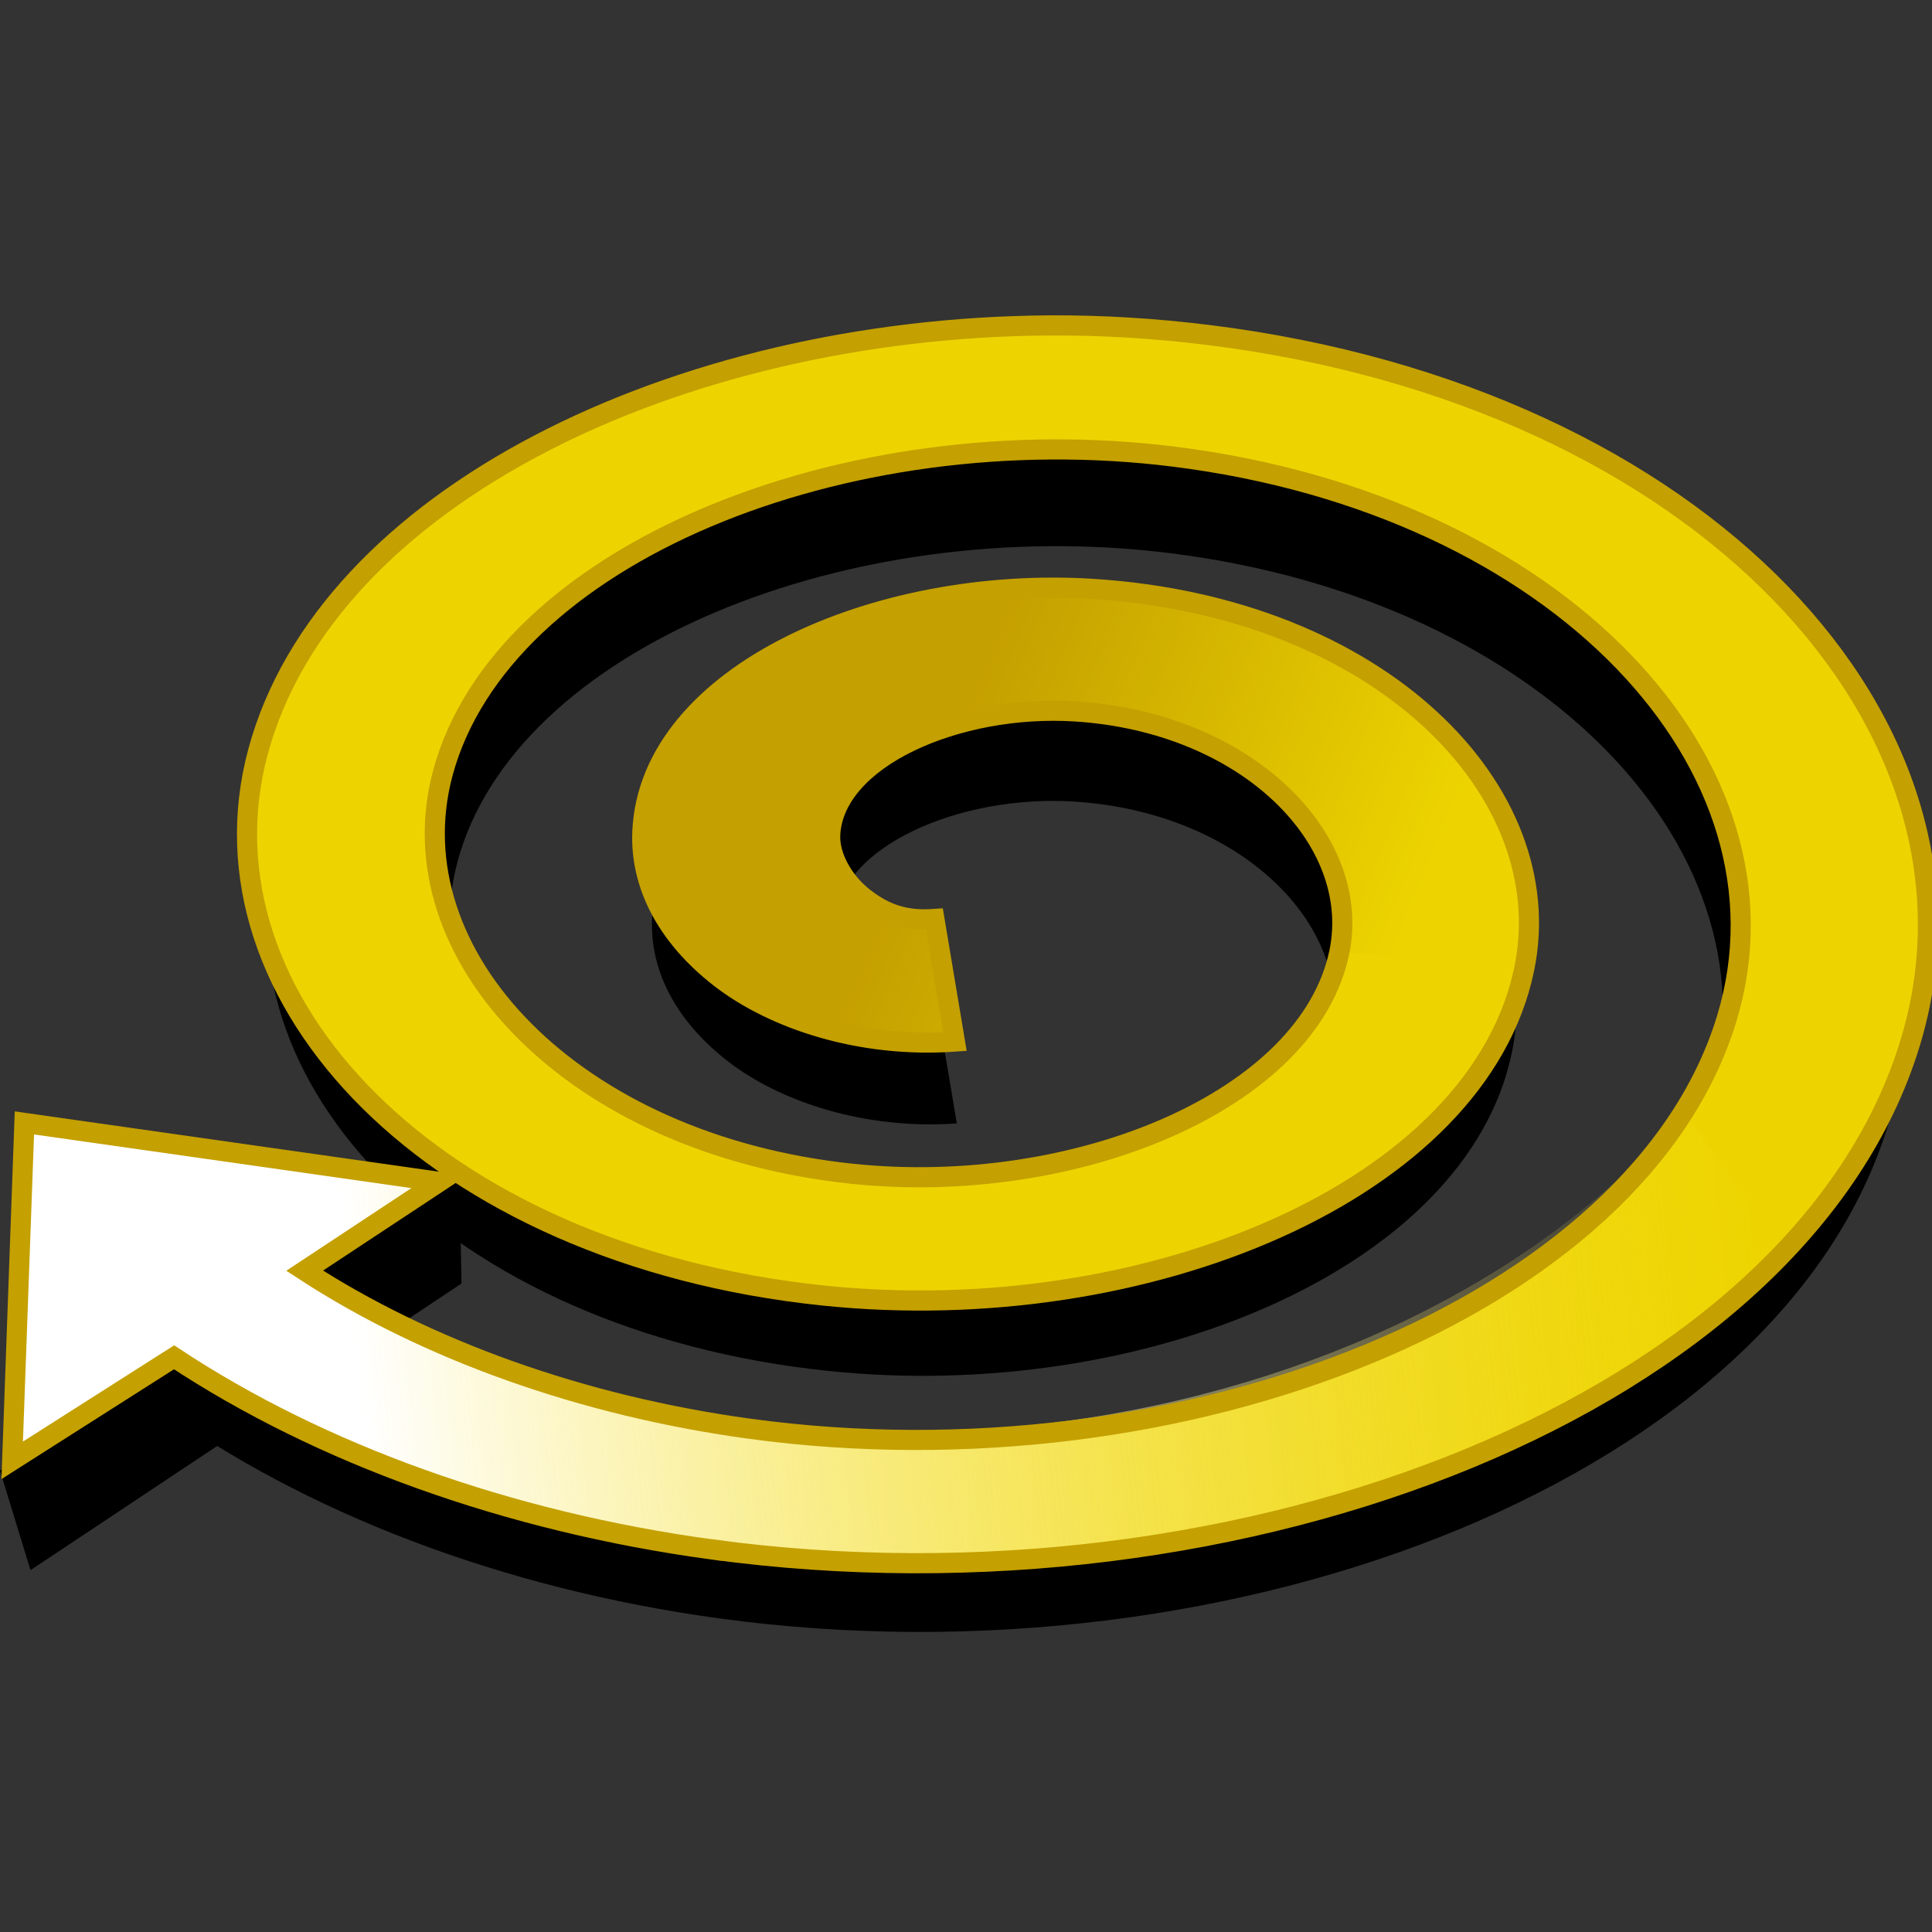 <?xml version="1.0" encoding="UTF-8" standalone="no"?>
<!-- Created with Inkscape (http://www.inkscape.org/) -->

<svg
   xmlns:dc="http://purl.org/dc/elements/1.1/"
   xmlns:cc="http://creativecommons.org/ns#"
   xmlns:rdf="http://www.w3.org/1999/02/22-rdf-syntax-ns#"
   xmlns:svg="http://www.w3.org/2000/svg"
   xmlns="http://www.w3.org/2000/svg"
   xmlns:xlink="http://www.w3.org/1999/xlink"
   xmlns:sodipodi="http://sodipodi.sourceforge.net/DTD/sodipodi-0.dtd"
   xmlns:inkscape="http://www.inkscape.org/namespaces/inkscape"
   width="48px"
   height="48px"
   id="svg25220"
   version="1.1"
   inkscape:version="0.48.5 r10040"
   sodipodi:docname="addsteerforce.svg">
  <rect width="100%" height="100%" fill="#333333" stroke="none"/>
  <defs
     id="defs25222">
    <linearGradient
       inkscape:collect="always"
       id="linearGradient25791">
      <stop
         style="stop-color:#c4a000;stop-opacity:1;"
         offset="0"
         id="stop25793" />
      <stop
         style="stop-color:#c4a000;stop-opacity:0;"
         offset="1"
         id="stop25795" />
    </linearGradient>
    <linearGradient
       id="linearGradient25777">
      <stop
         style="stop-color:#ffffff;stop-opacity:1;"
         offset="0"
         id="stop25779" />
      <stop
         style="stop-color:#fce94f;stop-opacity:0;"
         offset="1"
         id="stop25781" />
    </linearGradient>
    <linearGradient
       inkscape:collect="always"
       xlink:href="#linearGradient25777"
       id="linearGradient25783"
       x1="8.637"
       y1="31.532"
       x2="43.588"
       y2="27.845"
       gradientUnits="userSpaceOnUse" />
    <linearGradient
       inkscape:collect="always"
       xlink:href="#linearGradient25791"
       id="linearGradient25797"
       x1="24.189"
       y1="17.12"
       x2="35.562"
       y2="21.767"
       gradientUnits="userSpaceOnUse" />
  </defs>
  <sodipodi:namedview
     id="base"
     pagecolor="#ffffff"
     bordercolor="#666666"
     borderopacity="1.0"
     inkscape:pageopacity="0.0"
     inkscape:pageshadow="2"
     inkscape:zoom="19.79899"
     inkscape:cx="13.774224"
     inkscape:cy="17.390064"
     inkscape:current-layer="layer1"
     showgrid="true"
     inkscape:grid-bbox="true"
     inkscape:document-units="px"
     inkscape:window-width="2560"
     inkscape:window-height="1475"
     inkscape:window-x="0"
     inkscape:window-y="0"
     inkscape:window-maximized="1" />
  <g
     id="layer1"
     inkscape:label="Layer 1"
     inkscape:groupmode="layer">
    <path
       style="fill:#000000;stroke:none"
       d="m 11.415,29.161 0.051,2.727 L 0.758,39.01 0,36.535 z"
       id="path25745"
       inkscape:connector-curvature="0"
       sodipodi:nodetypes="ccccc" />
    <path
       inkscape:connector-curvature="0"
       id="path25741"
       d="M 26.048,10.561 C 17.012,10.622 8.542,14.736 6.888,20.896 5.285,26.873 11.126,33.072 20.574,34.06 c 7.806,0.816 15.891,-2.532 16.991,-7.926 0.875,-4.292 -3.483,-8.748 -10.451,-9.189 -5.243,-0.332 -10.735,2.079 -10.913,5.869 -0.061,1.306 0.602,2.561 1.884,3.554 1.281,0.993 3.381,1.707 5.687,1.543 l -0.498,-2.969 c -0.708,0.05 -1.198,-0.12 -1.706,-0.514 -0.508,-0.394 -0.841,-1.012 -0.818,-1.52 0.087,-1.862 3.085,-3.173 5.936,-2.993 4.171,0.264 6.953,3.103 6.398,5.822 -0.735,3.606 -6.391,5.944 -11.801,5.378 -6.78,-0.709 -11.097,-5.305 -9.917,-9.703 1.424,-5.308 9.741,-8.662 17.702,-7.669 9.356,1.166 15.244,7.533 13.401,13.608 C 40.347,34.348 29.307,38.721 18.796,37.286 14.377,36.683 10.281,35.123 7.244,32.914 L 3.867,34.902 C 7.548,37.579 12.476,39.472 17.872,40.209 30.794,41.973 44.274,36.634 46.913,27.934 49.237,20.275 41.886,12.286 29.922,10.795 28.627,10.634 27.339,10.552 26.048,10.561 z"
       style="font-size:medium;font-style:normal;font-variant:normal;font-weight:normal;font-stretch:normal;text-indent:0;text-align:start;text-decoration:none;line-height:normal;letter-spacing:normal;word-spacing:normal;text-transform:none;direction:ltr;block-progression:tb;writing-mode:lr-tb;text-anchor:start;baseline-shift:baseline;color:#000000;fill:#000000;fill-opacity:1;stroke:none;stroke-width:4;marker:none;visibility:visible;display:inline;overflow:visible;enable-background:accumulate;font-family:Sans;-inkscape-font-specification:Sans" />
    <path
       style="font-size:medium;font-style:normal;font-variant:normal;font-weight:normal;font-stretch:normal;text-indent:0;text-align:start;text-decoration:none;line-height:normal;letter-spacing:normal;word-spacing:normal;text-transform:none;direction:ltr;block-progression:tb;writing-mode:lr-tb;text-anchor:start;baseline-shift:baseline;color:#000000;fill:#edd400;fill-opacity:1;stroke:none;stroke-width:0.5;marker:none;visibility:visible;display:inline;overflow:visible;enable-background:accumulate;font-family:Sans;-inkscape-font-specification:Sans;stroke-miterlimit:4;stroke-dasharray:none"
       d="M 26.059,8.085 C 16.792,8.147 8.104,12.366 6.408,18.685 4.763,24.815 10.755,31.173 20.445,32.186 28.451,33.024 36.743,29.589 37.872,24.056 c 0.898,-4.402 -3.572,-8.973 -10.719,-9.425 -5.377,-0.34 -11.011,2.132 -11.193,6.019 -0.063,1.339 0.618,2.626 1.932,3.645 1.314,1.019 3.468,1.751 5.833,1.583 l -0.51,-3.046 c -0.726,0.052 -1.229,-0.123 -1.75,-0.528 -0.521,-0.404 -0.863,-1.038 -0.839,-1.559 0.089,-1.91 3.165,-3.255 6.089,-3.07 4.278,0.271 7.131,3.183 6.562,5.971 -0.754,3.698 -6.555,6.096 -12.104,5.516 -6.954,-0.727 -11.382,-5.442 -10.172,-9.952 1.461,-5.444 9.991,-8.884 18.156,-7.866 9.596,1.196 15.635,7.726 13.745,13.957 C 40.725,32.481 29.402,36.968 18.622,35.496 14.089,34.877 9.888,33.277 6.773,31.011 L 3.309,33.05 C 7.085,35.796 12.139,37.738 17.674,38.493 30.927,40.303 44.753,34.827 47.46,25.903 49.844,18.047 42.303,9.854 30.033,8.324 28.704,8.159 27.383,8.076 26.059,8.085 z"
       id="path25228"
       inkscape:connector-curvature="0" />
    <path
       style="font-size:medium;font-style:normal;font-variant:normal;font-weight:normal;font-stretch:normal;text-indent:0;text-align:start;text-decoration:none;line-height:normal;letter-spacing:normal;word-spacing:normal;text-transform:none;direction:ltr;block-progression:tb;writing-mode:lr-tb;text-anchor:start;baseline-shift:baseline;color:#000000;fill:url(#linearGradient25797);fill-opacity:1;stroke:none;stroke-width:0.5;marker:none;visibility:visible;display:inline;overflow:visible;enable-background:accumulate;font-family:Sans;-inkscape-font-specification:Sans"
       d="m 37.872,24.056 c 0.898,-4.402 -3.572,-8.973 -10.719,-9.425 -5.377,-0.34 -11.011,2.132 -11.193,6.019 -0.063,1.339 0.618,2.626 1.932,3.645 1.314,1.019 3.468,1.751 5.833,1.583 l -0.51,-3.046 c -0.726,0.052 -1.229,-0.123 -1.75,-0.528 -0.521,-0.404 -0.863,-1.038 -0.839,-1.559 0.089,-1.91 3.165,-3.255 6.089,-3.07 4.278,0.271 7.131,3.183 6.562,5.971"
       id="path25789" />
    <path
       style="fill:#edd400;stroke:none"
       d="M 0.286,36.346 10.942,29.332 0.561,27.948 z"
       id="path25743"
       inkscape:connector-curvature="0"
       sodipodi:nodetypes="cccc" />
    <path
       style="fill:url(#linearGradient25783);stroke:none;fill-opacity:1"
       d="m 0.253,36.383 0.303,-8.637 10.455,1.566 -3.334,2.121 c 12.23,7.595 27.832,3.828 34.143,-3.839 l 2.525,3.536 C 35.763,40.013 15.003,41.835 4.344,33.706 z"
       id="path25768"
       inkscape:connector-curvature="0"
       sodipodi:nodetypes="cccccccc" />
    <path
       id="path25774"
       style="font-size:medium;font-style:normal;font-variant:normal;font-weight:normal;font-stretch:normal;text-indent:0;text-align:start;text-decoration:none;line-height:normal;letter-spacing:normal;word-spacing:normal;text-transform:none;direction:ltr;block-progression:tb;writing-mode:lr-tb;text-anchor:start;baseline-shift:baseline;color:#000000;fill:none;stroke:#c4a000;stroke-width:0.5;stroke-miterlimit:4;stroke-dasharray:none;marker:none;visibility:visible;display:inline;overflow:visible;enable-background:accumulate;font-family:Sans;-inkscape-font-specification:Sans"
       d="M 17.674,38.493 C 30.927,40.303 44.753,34.827 47.46,25.903 49.844,18.047 42.303,9.854 30.033,8.324 28.704,8.159 27.383,8.076 26.059,8.085 16.792,8.147 8.104,12.366 6.408,18.685 4.763,24.815 10.755,31.173 20.445,32.186 28.451,33.024 36.743,29.589 37.872,24.056 c 0.898,-4.402 -3.572,-8.973 -10.719,-9.425 -5.377,-0.34 -11.011,2.132 -11.193,6.019 -0.063,1.339 0.618,2.626 1.932,3.645 1.314,1.019 3.468,1.751 5.833,1.583 l -0.51,-3.046 c -0.726,0.052 -1.229,-0.123 -1.75,-0.528 -0.521,-0.404 -0.863,-1.038 -0.839,-1.559 0.089,-1.91 3.165,-3.255 6.089,-3.07 4.278,0.271 7.131,3.183 6.562,5.971 -0.754,3.698 -6.555,6.096 -12.104,5.516 -6.954,-0.727 -11.382,-5.442 -10.172,-9.952 1.461,-5.444 9.991,-8.884 18.156,-7.866 9.596,1.196 15.635,7.726 13.745,13.957 C 40.725,32.481 29.402,36.968 18.622,35.496 14.461,34.928 10.58,33.533 7.569,31.57 L 10.91,29.363 0.606,27.898 0.303,36.282 4.325,33.722 c 3.628,2.398 8.288,4.081 13.349,4.772 z"
       inkscape:connector-curvature="0"
       sodipodi:nodetypes="ssssssssssccssssssssscccccs" />
  </g>
</svg>
